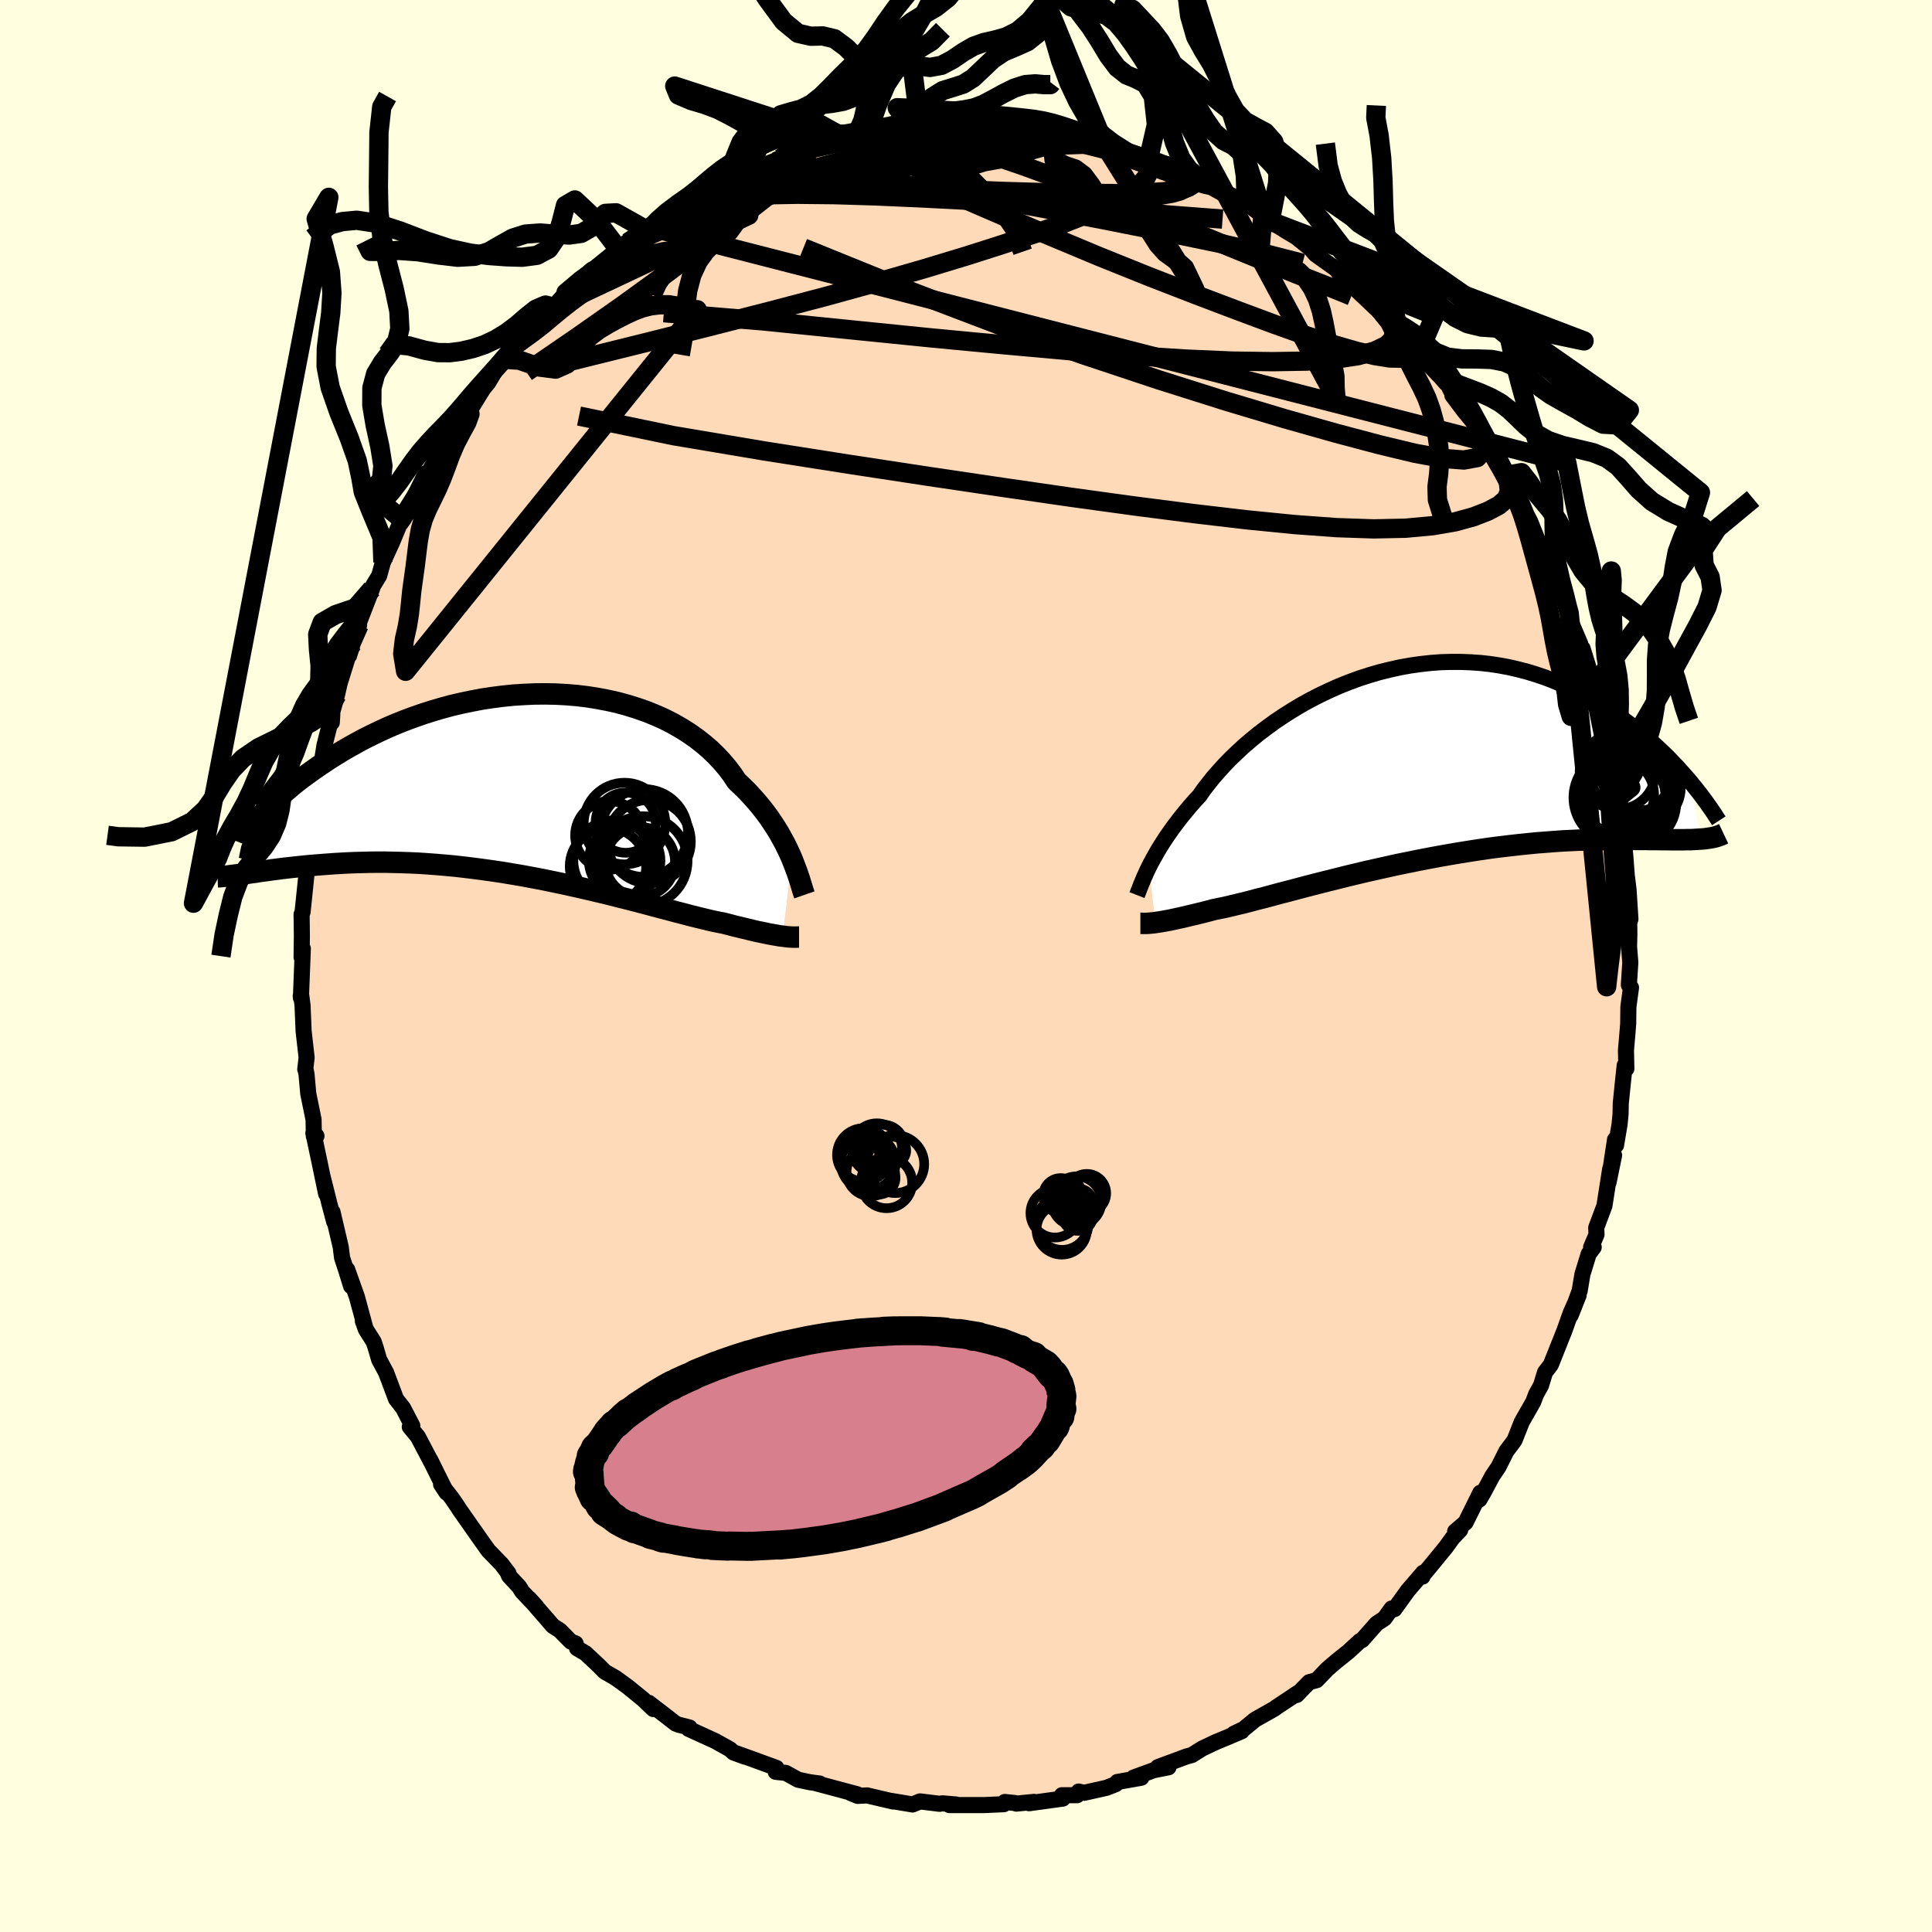 <svg xmlns="http://www.w3.org/2000/svg" width="500" height="500" viewBox="-100 -100 200 200"><defs><clipPath id="c"><path d="m27.83 7.6-.22-.5-.24-.51-.26-.53-.29-.53-.3-.54-.33-.54-.36-.55-.37-.55-.4-.54-.43-.55-.45-.54-.48-.54-.49-.53-.53-.52-.55-.52-.46-.69-.51-.68-.56-.66-.6-.64-.64-.62-.69-.59-.73-.57-.77-.54-.81-.51-.84-.48-.88-.45-.92-.41-.94-.38-.97-.34-.99-.31-1.02-.28-1.03-.23-1.05-.2-1.07-.17-1.08-.13-1.09-.09-1.1-.06-1.09-.02-1.1.01-1.1.05-1.1.07-1.09.11-1.08.14-1.07.16-1.05.2-1.05.22-1.03.24-1 .27-.99.29-.97.31-.95.33-.92.34-.9.36-.87.37-.85.39-.81.39-.8.4-.76.41-.74.41-.71.41-.68.42-.66.41-.63.42-.6.4-.58.41-.56.4-.53.39-.51.39-.48.39-.46.39-.44.37-.41.37-.4.37-.37.35-.35.35-.32.34-.31.33-.28.32-.27.31-1.05 5.57.39-.06.4-.05.42-.07.44-.06.46-.06.47-.07.49-.06.51-.07.52-.06.55-.06.56-.06.58-.06.59-.06.62-.05.63-.05.65-.05.68-.05.69-.04.72-.04.73-.03.76-.02.78-.02.8-.01h.82l.84.02.86.02.88.03.89.04.91.06.93.07.95.08.96.09.97.11.98.12.99.13 1 .14 1.01.15 1.01.17 1.01.17 1.02.19 1.01.19 1.02.21 1.01.21 1 .22.99.22.99.23.97.23.96.23.94.24.92.23.9.23.88.23.86.23.83.22.81.21.77.21.75.19.71.19.68.17.65.16.62.15.57.13.55.11.5.1.55.14.52.14.51.12.49.12.46.11.45.11.42.1.4.08.39.08.36.08.34.06.32.06.3.05.28.05.27.03"/></clipPath><clipPath id="b"><path d="m-27.48 10.81.2-.4.23-.42.24-.43.26-.46.28-.46.31-.49.32-.49.35-.5.37-.52.4-.53.41-.53.44-.54.46-.55.48-.55.51-.55.43-.62.48-.62.51-.64.56-.64.6-.66.63-.65.68-.65.71-.66.75-.64.78-.64.82-.62.85-.62.88-.59.9-.57.93-.56.96-.53.97-.5.99-.47 1.01-.45 1.03-.41 1.03-.38 1.05-.34 1.05-.31 1.06-.26 1.06-.24 1.06-.19 1.06-.15 1.06-.12 1.05-.08 1.05-.03h1.03l1.03.04 1.01.07 1 .11.98.15.97.18.95.22.93.24.91.28.9.3.86.33.85.35.83.37.8.39.78.41.76.42.73.43.71.44.69.45.67.44.65.46.63.46.6.47.59.47.57.48.55.48.53.49.51.48.49.48.47.49.45.47.43.48.42.47.4.46 1.21 6.08-.32.02-.35.02-.36.02h-.38l-.4.01h-1.31l-.48-.01h-.5l-.52-.01h-.54l-.56-.01h-3.83l-.72.01-.75.01-.78.03-.79.02-.83.04-.84.04-.87.06-.9.07-.92.07-.93.09-.96.1-.98.11-1 .12-1.01.13-1.03.15-1.04.16-1.06.17-1.06.18-1.07.19-1.08.2-1.08.21-1.08.22-1.09.22-1.08.24-1.07.24-1.07.24-1.05.25-1.04.25-1.03.26-1.01.25-.99.25-.97.25-.94.25-.91.24-.89.23-.85.23-.82.22-.79.2-.75.2-.71.18-.67.16-.63.15-.59.14-.54.11-.51.1-.57.15-.54.14-.53.13-.49.12-.48.11-.45.11-.43.1-.41.09-.38.08-.36.08-.34.06-.32.06-.29.05-.27.04-.26.04"/></clipPath><linearGradient id="d" x1="0%" x2="100%" y1="0%" y2="0%"><stop offset="0%" style="stop-color:[object Object];stop-opacity:1"/><stop offset="96.7%" style="stop-color:[object Object];stop-opacity:1"/><stop offset="100%" style="stop-color:[object Object];stop-opacity:1"/></linearGradient><filter id="a"><feTurbulence baseFrequency=".05" numOctaves="3" result="noise" type="noise"/><feDisplacementMap in="SourceGraphic" in2="noise" scale="2"/></filter></defs><rect width="100%" height="100%" x="-100" y="-100" fill="#FFFFE0"/><path fill="#FFDAB9" stroke="#000" stroke-linejoin="round" stroke-width="1.667" d="m68.77-.37-.15 2.34.22.27-.27 1.99-.02 1.74-.07.89-.16 1.86.04 1.91-.17-.35-.17 1.59-.24 2.36-.02 1.08-.1 1.06-.37 2.19-.1-.6-.68 4.47.58-2.83-.41 1.45-.59 3.77-.85 2.27.03.71-.56 1.32.27-.01-.52.7-.65 2.11-.28 1.69-.93 2.54.82-2.07-.82 1.83-.65 1.83-.53 1.33-.88 2.21-.6.78-.41 1.35-.51.92-.3.79-1.19 2.09-.71 1.8-.08.15-.8 1.07-.82 1.63-.63.93-.91 1.7-.42.73.08-.69-1.52 3.07-1.08.93.52-.15-.78.81-.69.96-1.12 1.37-1.24 1.5-.07.19.07-.41-1.59 1.85-1.39 1.93-.29-.07-.74 1.03-.81.53L41 69.78l-.22.1-1.21 1.11-1.25 1-.93.8-1.09 1.14-.78.21-1.28 1.32-.33.08.68-.44-2.46 1.63-.21.16-2 1.13-1.18.97-1 .48.81-.26-1.48.63-1.23.51-1.39.66-1.07.67-.55.15-2.97 1.1 1.1.02-1.52.3-2.11.77.82.01-2.49.44-.15.22-.95.38-2.33.52-.57-.13-.16.38H9.93l.09.35-3.49.48.52-.14-1.84.18-.13-.06-1.06-.11-.11.23-2.02.09h-3.61l.68-.06-1.41-.12-.28.05-2.03-.25-.77.32-.17-.03-2.04-.34.19.06-2.69-.63-.97.05-.74-.3.68.13-4.3-1.15.42.04-.98-.13-1.24-.26-1.29-.71-1.04-.11.07-.41-2.71-.99-1.51-.54.96.37-1.17-.43-.38-.34-1.54-.86-2.74-1.25.1-.14-1.14-.29-.3-.12-.86-.67-1.91-1.47.46.64-1.05-1.01-1.6-1.3-1.25-.91-1.12-.64-.68-.69-1.32-1.23-.87-.51-.15-.5-.49-.19-1.13-1.15-.73-.47-2.46-2.83.75.83-1.48-1.56-.3-.49-1.05-1.13-.18-.43.12.16-.73-.96-1.35-1.39-.89-1.25-2.04-2.91-.34-.52-.52-.76-1.11-1.42.56.85-1.02-2.04-.66-1.34.12.26-1.4-2.66-.84-1.02.26-.12-.95-1.83-.73-.93-1.03-2.74-.72-1.34-.38-1.3-.19-.56-.8-1.26-.32-.89.22.59-.83-3.07-1.01-2.84.4 1.71-.48-1.56-.45-1.37-.14-1.12-.85-3.62.17 1-.49-1.85-.73-2.91.39 1.88-.74-3.55-.58-2.74.32.3-.27.04-.03-1.73-.55-2.69-.18-2.01-.11-.55-.02.04.14-1.21-.31-2.74-.11-2.64-.13-1.02-.06.01.02.2.2-5.08-.04.06-.09.82.03-2.18-.03-2.26.1-.23.5-4.8.01-.11-.03.4-.28.19.71-5.43-.05 1.74.2-1.56.4-3.3-.14.59.54-2.42.18-1.12.22-1.4.82-3.26-.05.85-.16-.32.7-2.54.27-1.2.94-3.01.04.15.38-1.26.65-1.89-.01-.27 1.35-3.49.11-.33.63-1.03.03-.11.36-1.29.93-2.02 1.01-2.43.08.08-.15.31 1.48-2.54-.29.18 1.37-2.79.19.13.88-1.63.21-.12 1.1-2.17.9-.91.36-1.2 1.19-1.16-.39.76 1.7-2.75-.76 1 1.09-1.33.86-1.44 1-.97.66-.82.66-.92 1.87-2.01.29.24 1.45-1.83-.04-.07 1.3-1.48 2.67-2.39-1.01 1.2 1.44-1.12 1.12-1.13.87-.6.47-.3.84-.87.97-.87.97-.42.47-.26.89-.96-.14.39 3.46-2.11.66-.27 1.23-.66-1.02.39 2.6-1.41.68-.1.59-.55 2.03-.75-1.04.28 3.4-1.37-.42.29 2.66-1.1.11-.15.35.24 1.53-.75 1.46-.33 1.27.08.69-.35 2.58-.7-2.29.54 3.03-.74.46-.08.91.31 2.33-.63-.16.26 1.47-.08 1.14-.31 2.61.13-1.16.2 2.94-.21-1.27-.22 2.58.33.56.23 1.81-.25.92.43.56.2 1.41.01-.46-.15 3.48.48.02.01 1.11.32.99.6.38-.05 2.43.82-.33-.11 1.07.32 2.54.86-1.19-.28 2.27.45.13.34 2 .74-.01.16 1.72.62 2.07 1.19-.81-.49 2.2 1.1.58.34 1.79 1.33-.05-.29.74.8 1.73 1.08.96.57 1.3 1.05.1.04.6.7 1.96 1.4.61.47 1.42 1.13-.66-.47.45.44 2.34 2.13.86.9-.28-.22.88.8 2.17 2.51.41.22.6.73.38.55 2.32 2.69.26.24.63 1.24-.18-.16 1.18 1.57 1.41 1.73.73 1.48-.56-.97.03.05 2.3 3.49.45.94.06.21 1.39 2.17.71 1.71-.71-1.36 1.06 2.03 1.11 2.76.15-.17.47 1.53 1.11 2.43.76 1.52.26.97.18.44.11.76 1.04 2.44v.51l.24-.04 1.04 3.36-.24-.56.42 1.65.49 1.39.44 2.47.21.42.3 1.59.1 1.14.52 2.72.23.86.07.48.03 1.01.19 1.42.34 1.18.16 1.19.12 1.13.19 2.56-.01-.32.16 1.31.19 3.01-.12.37.01 1.17-.03 1.35.13 1.6-.15 2.34" filter="url(#a)"/><path fill="#fff" d="m-27.48 10.81.2-.4.23-.42.24-.43.26-.46.28-.46.31-.49.32-.49.35-.5.37-.52.4-.53.41-.53.44-.54.46-.55.48-.55.51-.55.43-.62.48-.62.51-.64.56-.64.6-.66.63-.65.68-.65.71-.66.75-.64.78-.64.82-.62.85-.62.88-.59.9-.57.93-.56.96-.53.97-.5.99-.47 1.01-.45 1.03-.41 1.03-.38 1.05-.34 1.05-.31 1.06-.26 1.06-.24 1.06-.19 1.06-.15 1.06-.12 1.05-.08 1.05-.03h1.03l1.03.04 1.01.07 1 .11.98.15.97.18.95.22.93.24.91.28.9.3.86.33.85.35.83.37.8.39.78.41.76.42.73.43.71.44.69.45.67.44.65.46.63.46.6.47.59.47.57.48.55.48.53.49.51.48.49.48.47.49.45.47.43.48.42.47.4.46 1.21 6.08-.32.02-.35.02-.36.02h-.38l-.4.01h-1.31l-.48-.01h-.5l-.52-.01h-.54l-.56-.01h-3.83l-.72.01-.75.01-.78.03-.79.02-.83.04-.84.04-.87.06-.9.07-.92.07-.93.09-.96.1-.98.11-1 .12-1.01.13-1.03.15-1.04.16-1.06.17-1.06.18-1.07.19-1.08.2-1.08.21-1.08.22-1.09.22-1.08.24-1.07.24-1.07.24-1.05.25-1.04.25-1.03.26-1.01.25-.99.25-.97.25-.94.25-.91.24-.89.23-.85.23-.82.22-.79.2-.75.2-.71.18-.67.16-.63.15-.59.14-.54.11-.51.1-.57.15-.54.14-.53.13-.49.12-.48.11-.45.11-.43.1-.41.09-.38.08-.36.08-.34.06-.32.06-.29.05-.27.04-.26.04" filter="url(#a)" transform="translate(46.4 -21.03)"/><path fill="#fff" d="m27.83 7.6-.22-.5-.24-.51-.26-.53-.29-.53-.3-.54-.33-.54-.36-.55-.37-.55-.4-.54-.43-.55-.45-.54-.48-.54-.49-.53-.53-.52-.55-.52-.46-.69-.51-.68-.56-.66-.6-.64-.64-.62-.69-.59-.73-.57-.77-.54-.81-.51-.84-.48-.88-.45-.92-.41-.94-.38-.97-.34-.99-.31-1.02-.28-1.03-.23-1.05-.2-1.07-.17-1.08-.13-1.09-.09-1.1-.06-1.09-.02-1.1.01-1.1.05-1.1.07-1.09.11-1.08.14-1.07.16-1.05.2-1.05.22-1.03.24-1 .27-.99.29-.97.31-.95.33-.92.34-.9.36-.87.37-.85.39-.81.39-.8.4-.76.41-.74.41-.71.41-.68.42-.66.41-.63.42-.6.4-.58.41-.56.4-.53.39-.51.39-.48.39-.46.39-.44.37-.41.37-.4.37-.37.35-.35.35-.32.34-.31.33-.28.32-.27.31-1.05 5.57.39-.06.4-.05.42-.07.44-.06.46-.06.47-.07.49-.06.51-.07.52-.06.55-.06.56-.06.58-.06.59-.06.62-.05.63-.05.65-.05.68-.05.69-.04.72-.04.73-.03.76-.02.78-.02.8-.01h.82l.84.02.86.02.88.03.89.04.91.06.93.07.95.08.96.09.97.11.98.12.99.13 1 .14 1.01.15 1.01.17 1.01.17 1.02.19 1.01.19 1.02.21 1.01.21 1 .22.99.22.99.23.97.23.96.23.94.24.92.23.9.23.88.23.86.23.83.22.81.21.77.21.75.19.71.19.68.17.65.16.62.15.57.13.55.11.5.1.55.14.52.14.51.12.49.12.46.11.45.11.42.1.4.08.39.08.36.08.34.06.32.06.3.05.28.05.27.03" filter="url(#a)" transform="translate(-45.86 -18.73)"/><g fill="none" stroke="#000" transform="translate(46.4 -21.03)"><path stroke-linejoin="round" stroke-width="1.667" d="m-28.7 13.69.07-.18.08-.21.09-.23.1-.26.11-.28.13-.3.13-.32.16-.35.16-.36.19-.39.2-.4.23-.42.24-.43.26-.46.28-.46.31-.49.32-.49.35-.5.37-.52.4-.53.41-.53.44-.54.46-.55.48-.55.51-.55.43-.62.48-.62.51-.64.56-.64.6-.66.63-.65.68-.65.71-.66.75-.64.78-.64.82-.62.85-.62.88-.59.9-.57.93-.56.96-.53.97-.5.99-.47 1.01-.45 1.03-.41 1.03-.38 1.05-.34 1.05-.31 1.06-.26 1.06-.24 1.06-.19 1.06-.15 1.06-.12 1.05-.08 1.05-.03h1.03l1.03.04 1.01.07 1 .11.98.15.97.18.95.22.93.24.91.28.9.3.86.33.85.35.83.37.8.39.78.41.76.42.73.43.71.44.69.45.67.44.65.46.63.46.6.47.59.47.57.48.55.48.53.49.51.48.49.48.47.49.45.47.43.48.42.47.4.46.38.46.36.45.35.44.33.44.31.42.3.42.28.4.27.4.25.39.24.37" filter="url(#a)"/><path stroke-linejoin="round" stroke-width="2.222" d="M-28.35 16.61h.09l.11.01h.4l.16-.01.18-.01.19-.02.21-.02.23-.03.26-.04.27-.04.29-.05.32-.06.34-.06.36-.08.38-.08.41-.09.43-.1.45-.11.48-.11.49-.12.53-.13.54-.14.57-.15.51-.1.54-.11.59-.14.63-.15.67-.16.71-.18.75-.2.79-.2.82-.22.85-.23.89-.23.91-.24.94-.25.97-.25.99-.25 1.01-.25 1.03-.26 1.04-.25 1.05-.25 1.07-.24 1.07-.24 1.08-.24 1.09-.22 1.08-.22 1.08-.21 1.08-.2 1.07-.19 1.06-.18 1.06-.17 1.04-.16 1.03-.15 1.01-.13 1-.12.98-.11.96-.1.93-.09.92-.07.9-.07.87-.06.84-.04.83-.04.79-.02.78-.03.75-.01.72-.01h3.83l.56.01h.54l.52.01h.5l.48.01h1.31l.4-.01h.38l.36-.02.35-.02.32-.02.31-.02.29-.04.27-.04.26-.04.24-.05.23-.06.21-.07.2-.07.18-.08.17-.08" filter="url(#a)"/><circle cx="23.635" cy="1.904" r="3.792" clip-path="url(#b)" filter="url(#a)"/><circle cx="22.97" cy="3.349" r="3.068" clip-path="url(#b)" filter="url(#a)"/><circle cx="23.57" cy=".444" r="4.45" clip-path="url(#b)" filter="url(#a)"/><circle cx="23.505" cy="3.524" r="3.722" clip-path="url(#b)" filter="url(#a)"/><circle cx="21.25" cy="3.594" r="4.766" clip-path="url(#b)" filter="url(#a)"/><circle cx="21.055" cy=".874" r="3.93" clip-path="url(#b)" filter="url(#a)"/><circle cx="22.465" cy=".999" r="4.214" clip-path="url(#b)" filter="url(#a)"/><circle cx="20.97" cy="3.344" r="3.866" clip-path="url(#b)" filter="url(#a)"/><circle cx="23.97" cy="2.644" r="3.614" clip-path="url(#b)" filter="url(#a)"/><circle cx="22.625" cy="4.114" r="4.502" clip-path="url(#b)" filter="url(#a)"/></g><g fill="none" stroke="#000" transform="translate(-45.86 -18.73)"><path stroke-linejoin="round" stroke-width="2.222" d="m29.13 11.37-.08-.23-.09-.28-.09-.31-.11-.35-.11-.37-.14-.41-.14-.42-.17-.45-.18-.47-.19-.48-.22-.5-.24-.51-.26-.53-.29-.53-.3-.54-.33-.54-.36-.55-.37-.55-.4-.54-.43-.55-.45-.54-.48-.54-.49-.53-.53-.52-.55-.52-.46-.69-.51-.68-.56-.66-.6-.64-.64-.62-.69-.59-.73-.57-.77-.54-.81-.51-.84-.48-.88-.45-.92-.41-.94-.38-.97-.34-.99-.31-1.02-.28-1.03-.23-1.05-.2-1.07-.17-1.08-.13-1.09-.09-1.1-.06-1.09-.02-1.1.01-1.1.05-1.1.07-1.09.11-1.08.14-1.07.16-1.05.2-1.05.22-1.03.24-1 .27-.99.29-.97.31-.95.33-.92.34-.9.36-.87.37-.85.39-.81.39-.8.4-.76.41-.74.41-.71.41-.68.42-.66.41-.63.42-.6.4-.58.41-.56.4-.53.39-.51.39-.48.39-.46.39-.44.37-.41.37-.4.37-.37.35-.35.35-.32.34-.31.33-.28.32-.27.31-.24.29-.23.29-.21.28-.18.26-.17.25-.16.24-.13.23-.12.22-.11.2-.08.2m57.7 9.7h-.1l-.12.01h-.44l-.17-.01-.19-.01-.21-.02-.23-.03-.24-.03-.27-.03-.28-.05-.3-.05-.32-.06-.34-.06-.36-.08-.39-.08-.4-.08-.42-.1-.45-.11-.46-.11-.49-.12-.51-.12-.52-.14-.55-.14-.5-.1-.55-.11-.57-.13-.62-.15-.65-.16-.68-.17-.71-.19-.75-.19-.77-.21-.81-.21-.83-.22-.86-.23-.88-.23-.9-.23-.92-.23-.94-.24-.96-.23-.97-.23-.99-.23-.99-.22-1-.22-1.01-.21-1.02-.21-1.01-.19-1.02-.19-1.01-.17-1.01-.17-1.01-.15-1-.14-.99-.13-.98-.12-.97-.11-.96-.09-.95-.08-.93-.07-.91-.06-.89-.04-.88-.03-.86-.02-.84-.02h-.82l-.8.01-.78.02-.76.02-.73.03-.72.04-.69.04-.68.05-.65.05-.63.05-.62.05-.59.06-.58.06-.56.06-.55.06-.52.06-.51.07-.49.06-.47.07-.46.06-.44.06-.42.07-.4.05-.39.06-.38.05-.35.05-.35.05-.32.04-.32.04-.3.04-.28.03-.27.02-.26.03-.25.01" filter="url(#a)"/><circle cx="10.63" cy="3.893" r="3.116" clip-path="url(#c)" filter="url(#a)"/><circle cx="12.4" cy="7.858" r="4.634" clip-path="url(#c)" filter="url(#a)"/><circle cx="12.13" cy="7.953" r="3.61" clip-path="url(#c)" filter="url(#a)"/><circle cx="12.535" cy="4.963" r="4.546" clip-path="url(#c)" filter="url(#a)"/><circle cx="8.95" cy="5.213" r="3.554" clip-path="url(#c)" filter="url(#a)"/><circle cx="10.51" cy="3.983" r="4.226" clip-path="url(#c)" filter="url(#a)"/><circle cx="13.055" cy="5.853" r="4.32" clip-path="url(#c)" filter="url(#a)"/><circle cx="9.355" cy="7.803" r="4.146" clip-path="url(#c)" filter="url(#a)"/><circle cx="10.525" cy="7.818" r="3.704" clip-path="url(#c)" filter="url(#a)"/><circle cx="8.795" cy="8.403" r="3.956" clip-path="url(#c)" filter="url(#a)"/></g><g fill="none" stroke="url(#d)" stroke-linejoin="round" stroke-width="2"><path d="m12.97-85.56.89.42.99.34 1.02.32.94.3.84.28.68.22.48.17.26.1v.03l-.29-.05-.63-.15-1.05-.27-1.58-.4-2.18-.55-2.68-.67m-30.34 2.19 1.65-.67.72-.2.43.01.28.17.07.34-.26.54-.68.78-1.15 1.05-1.63 1.33-2.11 1.65-2.56 1.98-3.03 2.32-3.55 2.65-4.1 2.97-4.67 3.28-5.24 3.59m88.39-6.4.92 1.1.52 1.08-.11.81-.67.65-1.2.58-1.75.49-2.33.35-2.95.21-3.56.06-4.19-.06-4.82-.21-5.5-.35-6.2-.49-6.91-.62-7.61-.72-8.34-.84-9.19-.93-10.27-.85" filter="url(#a)"/><path d="m43.76-67.09 1.4 1.62.6.83.24.6-.03.52-.32.4-.68.2-1.09-.02-1.51-.24-1.92-.45-2.36-.68-2.83-.93-3.31-1.18-3.81-1.42-4.28-1.62-4.77-1.85-5.27-2.12-5.81-2.43-6.44-2.77-7.21-3.14" filter="url(#a)"/><path d="m-28.39-79.13.98-.27 1.55-.18 2.18-.14 2.83-.11 3.39-.06 3.85.04 4.25.13 4.59.2 4.88.25 5.12.29 5.29.36 5.39.44 5.39.46 5.26.4m-6.51-5.8-.17-.04.62.24.73.34.67.38.54.38.38.38.19.35-.05.32-.29.29-.55.26-.83.23-1.12.19-1.44.16-1.77.11-2.13.05h-2.51l-2.9-.07-3.29-.14-3.72-.19-4.2-.24-4.71-.31-5.22-.39-5.62-.48m70.45 26.04.33.81.1 1.11-.62.71-1.38.25-2.15-.16-2.93-.54-3.7-.89-4.48-1.19-5.27-1.49-6.08-1.82-6.96-2.2-7.85-2.61-8.75-3.1-9.64-3.67-10.56-4.28" filter="url(#a)"/><path d="m-35.01-74.9 1.03-.68 1.21-.53 1.44-.53 1.75-.58 2.08-.64 2.31-.67 2.45-.66 2.5-.63 2.55-.6 2.59-.56 2.65-.55 2.69-.52 2.69-.51 2.67-.5 2.62-.48L.76-84l2.4-.45 2.25-.43 2.1-.41 2.06-.37" filter="url(#a)"/><path d="m.98-87.17 1.88.25 1.33.15 1.08.12.89.12.74.12.63.12.52.13.39.15.22.18.03.21-.21.22-.45.24-.71.25-1 .24-1.31.24-1.63.23-1.97.23-2.31.24-2.68.27-3.09.31-3.54.34-3.96.37-4.35.33m1.5-2.27.33-.09.85-.18 1.2-.27 1.35-.29 1.34-.27 1.24-.26 1.08-.24.94-.2.8-.16.67-.12.5-.08.28-.03.03.01-.24.06-.52.12-.84.19-1.28.28-1.84.32m-13.11 4.41 1.05-.45 1.55-.25 1.97-.11 2.39.02 2.72.14 2.97.28 3.18.39 3.39.5 3.6.57 3.77.64 3.91.69 3.98.74 4.01.77 4.02.8 4.03.82 4.06.84 4.18.95 4.3 1.1" filter="url(#a)"/><path d="m6.85-86.43.79.16 1.1.18 1.36.28 1.52.38 1.55.46 1.54.51 1.51.55 1.47.55 1.41.52 1.34.48 1.22.44 1.08.36.91.3.72.22.5.14.25.05-.04-.05-.39-.21-.73-.36m31.93 30.69.26.72.1.97-.34.77-.76.64-1.13.6-1.49.58-1.89.52-2.33.4-2.8.26-3.31.07-3.83-.13-4.38-.32-4.93-.49-5.46-.64-6-.77-6.56-.9-7.12-1.03-7.7-1.14-8.27-1.26-8.85-1.39-9.38-1.58-9.78-2.03" filter="url(#a)"/><path d="m16.44-84.3 1.16.41.8.4.42.38.16.43-.06.49-.28.58-.56.65-.86.71-1.21.77-1.58.81-1.99.88-2.42.95-2.86 1.02-3.33 1.11-3.8 1.21-4.29 1.3-4.79 1.38-5.33 1.47-5.89 1.55-6.45 1.65-6.99 1.75-7.55 1.87m8.66-13.92.88-.66 1.38-.67 1.72-.73 1.78-.69 1.78-.63 1.81-.58 1.88-.56 1.97-.57 2.03-.56 2.06-.56 2.07-.55 2.04-.52 1.98-.5 1.88-.45 1.75-.41 1.61-.36 1.45-.33 1.24-.31.99-.29.71-.27.59-.24m-37.32 13.16.72-.48 1.13-.67 1.42-.68 1.63-.66 1.83-.66 2.07-.69 2.28-.73 2.45-.76 2.52-.75 2.54-.73 2.53-.7 2.52-.68 2.48-.66 2.44-.65 2.35-.62 2.23-.59 2.1-.53 1.98-.48 1.86-.43 1.71-.44" filter="url(#a)"/><path d="M-.69-86.74 1-86.9l.95-.03.91.07.86.1.73.12.53.14.32.14.11.15-.11.17-.36.21-.66.24-.99.29-1.34.31-1.72.35-2.11.38-2.56.41-3.03.45-3.51.49-3.96.51-4.44.55" filter="url(#a)"/><path d="m-8.29-86.54.84.09 1.49.24 1.88.37 2.17.53 2.42.69 2.65.84 2.81.96 2.93 1.07 3.04 1.15 3.13 1.24 3.22 1.28 3.28 1.32 3.28 1.32 3.23 1.32 3.14 1.28 2.98 1.21 2.84 1.11 2.86 1.16" filter="url(#a)"/><path d="m21.26-82.61 1.25.53.66.43.35.4-.04.36-.5.3-1 .24-1.52.2-2.08.13-2.69.06-3.31-.02-3.97-.07-4.71-.14-5.54-.23-6.39-.34-7.16-.48m10.64-5.44-1.03-8.21-1.2-.7-1.1 1.21-1.04 1.05-1.03.16-1.1-.77-1.17-1.16-1.2-.89-1.21-.29-1.24.03-1.32-.3-1.49-1.23-1.68-2.29-1.86-2.82-1.92-2.41-1.84-1.32-1.63-.55-.66-1.41" filter="url(#a)"/><path d="m-4.59-86.94-1.76-.09-1.22.03-1.01.2-.88.25-.83.22-.87.15-.97.07-1.08.01-1.14-.04-1.11-.02-1.03.02-.95.09-.93.19-.94.28-.43-.06" filter="url(#a)"/><path d="m-6.92-86.31 1.5-.65 1.02-.47 1.04-.48 1.1-.38 1.09-.21 1.02-.14.96-.19.97-.36 1.01-.53 1.09-.6 1.13-.56 1.12-.36 1.04-.08.89.08h.67l.12-.16m-16.68 4.78 1.12-.16 1.13-.8 1.03-1.22 1.04-1.13 1.1-.69 1.1-.34 1.05-.34 1-.63.99-.94 1.04-.99 1.13-.76 1.22-.51 1.25-.56 1.16-.93.85-.88M-9.03-86.34l-.63.28.77.49 1.11.9 1.15.94 1.12.74 1.07.44 1.06.17 1.04.02 1 .04.95.26.89.58.84.84.85.95.91.93.98 1.04.98 1.46.8 2.32m-14.89-12.4-.76-1.03.62-1.76.92-2.15 1.03-1.54 1.12-.51 1.18.15 1.2.16 1.19-.22 1.15-.61 1.1-.75 1.07-.62 1.07-.38 1.11-.25 1.16-.32 1.22-.61 1.26-1.06 1.27-1.57 1.28-1.99 1.32-2.05 1.45-1.58 1.63-.95 1.33-1.83" filter="url(#a)"/><path d="m-11.61-85.64-.89-.08-1.25-.66-1.3-.72-1.14-.24-.98.28-.94.48-1.03.35-1.18.01-1.3-.36-1.36-.64-1.36-.76-1.35-.69-1.35-.51-1.4-.41-1.33-.57-.38-.93 17.85 5.8.91-.66.71-1.58.55-2.33.67-2.12.88-1.44 1.04-.99 1.11-1.06 1.12-1.46 1.15-1.95 1.18-2.33 1.22-2.55 1.2-2.67 1.13-2.64 1.05-2.19 1.07-1.06 1.87.94m-21.58 27-1.74.78-1.19.69-1.05.62-.96.58-.9.59-.87.63-.86.65-.82.67-.79.75-.77.87-.79 1.02-.83 1.13-.81 1.14-.74 1.04-.64.9-.57.79-.57.83-.56 1.21" filter="url(#a)"/><path d="m-19.26-83.57.39-.22.8-.92.74-1.31.76-1.34.89-1.18.99-.94 1.04-.71 1.02-.62.97-.68.93-.85.93-1.04.96-1.17 1.02-1.2 1.09-1.1 1.14-.91 1.2-.74 1.25-.72 1.26-.99 1.22-1.47 1.13-1.86 1.03-1.65 1.05-.89 1.84-1.12 71.64 58.19-.76 2.4-1 2.02-.64 1.7-.3 1.56-.23 1.55-.35 1.62-.45 1.67-.42 1.67-.29 1.62-.11 1.57v1.55l-.01 1.58-.12 1.63-.29 1.68-.48 1.73-.66 1.76-.84 1.74-.9 1.56-.62 1.17-.12.89m-90.1-65.86.27.58-.35 1.48-.49 1.73-.61 1.44-.7.95-.77.62-.81.58-.82.79-.79 1.09-.65 1.4-.43 1.63-.21 1.72-.13 1.66-.15 1.63-.28 1.62" filter="url(#a)"/><path d="m-3.92-103.72-1.14 1.83-1.04 1.28-1.12 1.38-1.09 1.51-1.01 1.51-.93 1.29-.9 1.04-.9.9-.95.93-.97 1-1.01 1-1.03.82-1.05.52-1.05.28-1.05.31-1 .77-.87 1.46-.74 1.89-.72 1.48-1.16.79-.7.46-.91.47-.9.48-.87.49-.93.52-1.01.58-1.06.61-1.01.61-.94.58-.86.56-.8.56-.78.57-.77.59-.77.62-.79.64-.8.65-.79.63-.76.56-.78.57-1.53 1.29 16.49-11.39.5-.97.5-1.67.64-1.56.85-1.12 1.03-.65 1.11-.39 1.1-.37 1.06-.44 1.03-.43 1.06-.32 1.11-.18 1.12-.13 1.09-.2 1.02-.37.95-.53.92-.64.96-.71 1.01-.77 1.07-.86 1.08-.9 1.07-.78 1.08-.66 1.17-1.19" filter="url(#a)"/><path d="m67.41-17.35.11-.78.48-1.42.41-1.64.04-1.55-.28-1.4-.41-1.35-.38-1.36-.33-1.35-.29-1.32-.28-1.27-.22-1.25-.1-1.29.06-1.36.2-1.44.25-1.45.18-1.32.04-1.05-.09-.94.61 23.54 1.41-1.13-.48-1.16-.57-1.38-.25-1.48-.01-1.54.08-1.55.04-1.53-.02-1.48-.13-1.4-.24-1.3-.34-1.21-.41-1.15-.41-1.13-.36-1.15-.28-1.19-.23-1.24L65-39.7l-.25-1.41-.34-1.51-.44-1.57-.46-1.6-.41-1.72-.41-2.06-.5-2.54-94.79-24.34.71-.75.96-.85 1.16-.87 1.1-.77.93-.73.83-.71.82-.69.85-.66.9-.61.93-.6.95-.58 1.01-.56 1.09-.5 1.11-.47 1.03-.5.74-.53.33-.46" filter="url(#a)"/><path d="m-16.61-83.03-.74.25-1.16.3-1.18.3-1.11.3-1.03.32-.98.33-.96.36-.93.4-.9.44-.88.48-.89.52-.98.56-1.1.6-1.16.57-1.06.46-.83.33-.57.32-1.59-.9-1.57-.88-1.1.06-.78.7-.77.82-.96.55-1.24.17-1.46-.09-1.56-.12-1.5.11-1.35.43-1.22.69-1.24.71-1.45.47-1.76.1-2.03-.24-2.1-.33-1.96-.14-1.69.11-1.28-.01-.53-1.06" filter="url(#a)"/><path d="m-35.85-74.03-2.45-3.22-2.19-2.05-.97.56-.42 1.65-.49 1.66-.83 1.21-1.22.65-1.52.2-1.67-.05-1.78-.13-1.91-.24-2.18-.48-2.47-.81-2.64-1.01-2.48-.81-2-.3-1.49.14-1.29.35-1.84 1.36M67.34-17.83l.04-1.39.67-1.9.93-1.92 1.04-1.92 1.15-1.99 1.17-2.04 1.12-2.07 1.12-2.06 1.13-2.06 1-1.98.52-1.73-.2-1.38-.62-1.22-.11-1.55 1.49-2.29 3.69-3.06M-59.88-63.36l.7-.98 1.52.15 1.6.44 1.4.25 1.22.01 1.18-.15 1.21-.28 1.2-.4 1.17-.55 1.12-.69 1.06-.79 1-.87.97-.77 1-.43.82.21 20.22-9.51-.73.25-.96.2-.95.2-.91.28-.92.45-.96.6-.97.68-.95.65-.9.57-.88.46-.88.34-.92.23-.95.18-.97.19-.94.28-.91.4-.88.53-.87.67-.9.76-1.01.82-1.1.79-1.07.72-1.1 1.16-.29-.24-1.43 1.49-1.01 1.08-.85.97-.8.93-.76.85-.7.78-.64.72-.61.7-.61.72-.65.76-.72.81-.79.84-.85.86-.83.89-.79.91-.72.94-.7.99-.73 1.05-.85 1.11-1.32 1.5" filter="url(#a)"/><path d="m-46.28-64.54 1.49-1.09 1.01-.78.91-.77.96-.79 1-.79 1-.73.97-.62.96-.51.94-.44.9-.44.85-.48.8-.52.79-.51.79-.44.8-.32.83-.18.9-.11 1.17-.29 2.14-1.11" filter="url(#a)"/><path d="m-47.6-62.8 1.36.09 2.04.7 1.72.22 1.16-.52.8-.96.75-1.03.84-.87.93-.7.95-.57.92-.5.88-.45.86-.4.87-.33.89-.22.93-.11h.96l.98.16 1.01.36.92-.01-30.18 37.43-.3-1.8.17-1.48.31-1.37.21-1.28.13-1.22.12-1.2.17-1.23.18-1.29.16-1.31.16-1.28.21-1.18.31-1.1.43-1.03.5-1.02.51-1.05.48-1.11.45-1.18.45-1.23.52-1.21.6-1.15.57-1.04.32-.88-.14-.16-6.93 11.06-3.63-3.02.73-.26.8-.73.16-1.51-.32-2.01-.48-2.19-.35-2.08.01-1.8.39-1.46.7-1.16.8-1.03.67-1.09.33-1.38-.1-1.83-.48-2.29-.68-2.63-.59-2.71-.32-2.63-.05-2.56.03-2.73.03-2.95.29-2.64.6-1.07" filter="url(#a)"/><path d="m-60.36-41.8-.09-2.55-1.15-2.75-.79-1.97-.26-1.49-.37-1.76-.83-2.34-1.08-2.67-.89-2.55-.42-2.18.02-1.88.22-1.8.24-1.89.12-2.02-.16-2.21-.64-2.58-.83-2.91 1.31-2.22L-79.97-6.5l1.78-3.28.71-1.37.37-.95.46-1.06.65-1.2.76-1.29.73-1.34.64-1.38.58-1.4.6-1.38.75-1.31.93-1.21 1.07-1.11 1.08-1.04.94-1.08.67-1.19.35-1.4.04-1.58-.17-1.68-.08-1.58.46-1.24 1.39-.8 2.07-.71 1.7-1.96" filter="url(#a)"/><path d="m-62.84-35.55-.67.44-.7.88-.74.98-.69 1.11-.55 1.31-.46 1.38-.43 1.31-.47 1.18-.49 1.1-.48 1.14-.47 1.26-.49 1.36-.58 1.34-.71 1.24-.93 1.21-1.25 1.97" filter="url(#a)"/><path d="m-62.83-35.28-.64 1.45-.68 1.07-.7 1.13-.74 1.26-.76 1.27-.75 1.18-.68 1.1-.63 1.09-.54 1.16-.46 1.27-.35 1.38-.29 1.42-.33 1.42-.44 1.36-.62 1.3-.78 1.28-.91 1.37-.93 1.63-.24 1.15" filter="url(#a)"/><path d="m-77.13-1.02.33-2.22.43-2.03.47-1.89.62-1.63.8-1.34.92-1.13.91-1.09.75-1.15.54-1.26.34-1.34.2-1.4.19-1.42.23-1.44.3-1.42.35-1.41.36-1.35.41-1.25.51-1.16.66-1.12.84-1.15.99-1.21 1.04-1.16.83-.98.63-.82" filter="url(#a)"/><path d="m-88.87-13.53 1.1.15 2.74.04 2.81-.56 2.12-1.05 1.38-1.28.95-1.35.82-1.36.91-1.32 1.18-1.23 1.6-1.09 1.96-.97 1.98-.87 1.55-.81.99-.69.81-.69.86-1.46m130.16-.35.36 1.57.3 1.51.28 1.38.24 1.36.17 1.38.1 1.34.07 1.27.06 1.2.07 1.14.07 1.13.08 1.15.08 1.18.09 1.2.1 1.22.1 1.23.07 1.25v1.27l-.07 1.28-.14 1.28-.16 1.29-.17 1.33-.18 1.4-.16 1.37-.09.84-3.88-38.69-.19-.69-.29-1.19-.4-1.5-.37-1.63-.22-1.72-.08-1.75-.02-1.71-.06-1.58-.2-1.43-.34-1.32-.45-1.3-.48-1.35-.46-1.4-.43-1.42-.39-1.36-.37-1.29-.35-1.27-.34-1.33-.35-1.43-.32-1.46-.19-1.37-.04-1.25.05-1.04" filter="url(#a)"/><path d="m46.75-65.74.34.56.58.77.77.98.81 1.09.73 1.06.64 1 .6.98.59.99.58 1.01.53.97.47.89.47.86.56.99.68 1.2.61 1.19.24.63-.06-.21 1.61-.29.79 1.01.65.99.72.88.79.94.78 1.09.68 1.28.61 1.38.63 1.37.74 1.25.89 1.07 1.04.9 1.13.78 1.14.75 1.08.79.97.88.85.98.74 1.07.67 1.18.6 1.3.51 1.45.43 1.52.42 1.44.47 1.39" filter="url(#a)"/><path d="m53.11-55.26.62.97.94 1.52.8 1.39.67 1.24.56 1.16.48 1.12.43 1.14.39 1.22.38 1.31.38 1.39.39 1.42.39 1.42.37 1.38.32 1.31.26 1.24.21 1.19.2 1.14.22 1.12.26 1.1.29 1.08.27 1.08.21 1.09.13 1.15.37 1.24 14.14-19.1-.65-.58-1.54-.68-1.88-.84L71-48.09l-1.36-1.22-1.1-1.26-1.03-1.14-1.18-.86-1.41-.57-1.59-.38-1.6-.37-1.48-.51-1.26-.71-1.04-.83-.89-.87-.84-.79-.88-.68-1-.56-1.1-.49-1.13-.43-1.06-.4-.98-.45-1.09-.77-1.66-1.7m-4.84-26-.06 1.27.34 1.8.27 2.35.14 2.43.06 2.18.08 1.91.18 1.72.33 1.59.43 1.51.44 1.47.51 1.41.83 1.1 1.31.53 1.18.46-1.58 3.72m-1.01-.95-1.35-2.05-.34-1.92-.06-1.92-.16-1.86-.35-1.62-.53-1.17-.71-.72-.84-.47-.89-.56-.86-.82-.75-1.06-.63-1.19-.53-1.29-.44-1.62-.29-2.28" filter="url(#a)"/><path d="m45.93-64.58-1.44-1.96-.7-1.33-.61-1.03-.69-.95-.73-.91-.7-.83-.69-.77-.69-.77-.72-.84-.73-.93-.73-1-.74-1.01-.76-.99-.83-.98-.88-.99-.84-1.04-.75-.99-.74-.84-1.13-1.17 37.84 26.37-1.22 1.53-1.5-.08-1.38-.71-1.35-.82-1.38-.76-1.27-.72-1.05-.74-.88-.77-.84-.75-.95-.68-1.12-.49-1.34-.26-1.49-.05-1.57-.01-1.48-.18-1.27-.52-.98-.79-.85-.86-1.11-.74-1.88-1.15m5.87 21.99-.35-1.63-.48-1.53-.04-1.36.17-1.34.09-1.36-.07-1.37-.2-1.35-.26-1.28-.34-1.24-.43-1.2-.55-1.18-.62-1.19-.61-1.22-.57-1.29-.62-1.43-.86-1.56-1.01-1.26" filter="url(#a)"/><path d="m28.32-86.78 1.6 1.32 1.05 1.28.81 1.21.76 1.09.81.99.87.93.88.9.86.9.81.93.77.97.75.99.74.95.72.83.7.73.67.74.65.96.62 1.31.44 1.37.05.49-4.13-3.91.96.34.79-.04.95.18 1.09.38 1.18.38 1.25.29 1.27.32 1.21.48 1.09.7 1.04.84 1.09.81 1.25.63 1.44.35 1.55.1 1.55.01 1.54.11 1.71.31 2.07.44 2.2.46-32.49-12.4.77-3.94.1-2.57-.5-1.7-.88-.99-1.06-.56-1.08-.61-.97-1.03-.85-1.52-.79-1.73-.81-1.61-.85-1.38-.8-1.46-.62-2.17-.41-3.35-.51-4.17-1.08-2.57 9.6 30.56-.33 3.92 1.12.7 1.12.37.95.47.83.57.76.74.65.96.54 1.14.4 1.25.28 1.28.25 1.33.29 1.37.33 1.4.25 1.36.02 1.24.1 1.08-21.96-40.74.89.45 1.03 1.1.96 1.02.88 1.15.8 1.38.75 1.45.75 1.36.77 1.29.79 1.31.82 1.37.88 1.26.99.89 1.04.53.86.79.36 2.33.09 2.84" filter="url(#a)"/><path d="m27.04-79.9-1.72-.95-1.26-.76-.99-.83-.82-1.15-.66-1.62-.55-1.97-.55-2.03-.63-1.83-.75-1.55-.83-1.37-.87-1.31-.91-1.27-.94-1.11-1.02-.76-1.14-.34-1.27-.13-1.28-.42-1.08-.99-1.06-.98-1.44-5.18.89 1.3.78 1.79.85 1.79.97 1.57 1.06 1.39 1.05 1.38.96 1.49.9 1.5.92 1.23.97.77 1 .41.97.5.8 1.31.32 2.92-.85 3.7" filter="url(#a)"/><path d="m16.77-84.19-1.59-1.01-1.01-.78-.86-.84-.85-1.14-.89-1.54-.91-1.92-.87-2.32-.82-2.8-.8-3.4-.84-3.83-.97-3.56-1.19-2.29-1.33-.62-1.11-.17.19-2.41 11.42 27.81-.56-.06-.82-.04-.95.05-1.05.04-1.07.03-1.04.06-.98.16-.97.27-.99.34-1.02.32-1.04.24-1.02.18-.95.17-.85.26-.79.34-.82.38-1.43.55-5.11-7.13 1.59.07 1.09.11 1.09.06 1.14.04 1.09.07 1.04.08.98.1.97.11 1.01.12 1.04.11 1.05.1 1.05.11 1.01.12.98.17 1 .24 1.02.31 1.05.35 1.03.37.93.39.77.46.53.35 9.36 14.99-1.08-2.25-1.05-.91-.91-.65-.77-.86-.67-1.05-.66-.98-.72-.68-.82-.33-.88-.15-.88-.26-.84-.59-.77-.96-.73-1.15-.76-1.02-.87-.65-1.05-.35-1.12-.58-.3-2.78" filter="url(#a)"/><path d="m7.41-86.23-.7-.33-1.01-.2-1.11-.13-1.11-.09-1.04-.06-.98-.03-.96-.01h-1l-1.04.01-1.07.01-1.1.03-1.1.04-1.09.06-1.07.06-1.03.08-.97.09-.92.12-.9.15-.94.17-1.05.19-1.18.2-1.31.29-1.44.51" filter="url(#a)"/></g><g fill="none" stroke="#000"><circle cx="9.8" cy="23.76" r="1.804" filter="url(#a)"/><circle cx="9.908" cy="27.268" r="2.608" filter="url(#a)"/><circle cx="10.648" cy="24.92" r="1.15" filter="url(#a)"/><circle cx="11.444" cy="24.356" r="2.58" filter="url(#a)"/><circle cx="12.504" cy="23.528" r="2.006" filter="url(#a)"/><circle cx="9.952" cy="26.66" r="2.728" filter="url(#a)"/><circle cx="11.572" cy="25.82" r="1.598" filter="url(#a)"/><circle cx="10.444" cy="23.532" r="1.518" filter="url(#a)"/><circle cx="9.2" cy="25.58" r="2.528" filter="url(#a)"/><circle cx="11.62" cy="24.588" r="1.548" filter="url(#a)"/><circle cx="-8.222" cy="22.424" r="2.65" filter="url(#a)"/><circle cx="-9.862" cy="21.324" r="2.506" filter="url(#a)"/><circle cx="-10.594" cy="19.548" r="2.758" filter="url(#a)"/><circle cx="-9.034" cy="21.916" r="1.738" filter="url(#a)"/><circle cx="-10.122" cy="20.364" r="2.838" filter="url(#a)"/><circle cx="-7.322" cy="20.508" r="2.996" filter="url(#a)"/><circle cx="-9.226" cy="18.896" r="2.61" filter="url(#a)"/><circle cx="-7.61" cy="19.092" r="1.42" filter="url(#a)"/><circle cx="-9.842" cy="19.252" r="1.372" filter="url(#a)"/><circle cx="-8.578" cy="18.62" r="2.192" filter="url(#a)"/></g><path fill="#D77F8C" stroke="#000" stroke-linejoin="round" stroke-width="3" d="m9.71 44.04.18.29.04.22-.1.87.1.41-.1-.17-.05.44-.06.54-.03-.29-.49 1.13.05.1-.06.13-.24.26-.66 1.1.28-.52-.79 1.12-.69.59.46-.43-.8.88-.47.44-.1.03-.84.67.75-.54-.84.58-1.13.77h.07l-.33.22-.49.32-1.67.94.67-.38-.87.5-.34.2h.03l-.63.31-.98.42-2.03.89h.02l.21-.08-.28.11-2.62.97-.16.04-1.84.58-.34.09-1.07.31.26-.06-.78.2-1.6.38 1.17-.28-1.85.44-.5.1-1.02.21-.13.02-1.26.22-.42.07-2.2.3-.74.08 1.12-.13-1.33.16-1.51.14 1.02-.1-.94.07-2.12.11-.91.05-.13-.02-.16.02-1.99-.04-.11.02-1.61-.07.07-.03-1.56-.13 1.13.08-.39.01-1.35-.19-1.4-.23-.38-.08-.01-.01-1.47-.26.31.09-.25-.12-1.11-.28-.12-.08-1.61-.57.08.07-.41-.3-.08.09-.18-.07-1.04-.56-.61-.47.33.21-1.08-.69.59.37-.38-.44-.54-.52-.14.01-.27-.47-.53-.85.49.72-.34-.26-.48-1.07.15.38-.08-.63-.08-.95v-.22l-.15-.4-.03.2.25-1-.14.84.08-.65.32-.99.24-.16-.36.35.23-.35.2-.46.41-.38.33-.47.37-.55.2-.24-.05-.01.68-.77.26-.15 1.18-1.09-.47.41 1.22-.9.36-.24-.44.31.26-.22 1.77-1.16.71-.42.48-.29.74-.4-.13.14.61-.37 1.14-.51-1.18.56.76-.38.75-.31.48-.26 2.14-.86.43-.13.1-.06 1.42-.49 1.35-.43-.48.17.67-.21 2.35-.66-1.66.45 2.26-.59.22-.06 2.35-.5.33-.07.2-.04 1.27-.22.23-.04 1.23-.18.96-.12.77-.09.99-.12.08.01-.51.03 1.54-.11 2.23-.12-1.1.03 1.02-.04.91-.01h1.95l1.36.06.51.02.67.05-.59-.05.3.07 2.24.21h.04l-.55-.08 1.99.32-.58-.02.36.01 1.42.34.89.25h.05l.23.05 1.21.46.92.38-.51-.16.35.03.1.18.67.35.59.18.07.19 1.16.68.33.35-.47-.4.83 1.07.21-.02-.27-.24.41.45.43.97-.05-.19.18.61-.21-.36" filter="url(#a)"/></svg>
